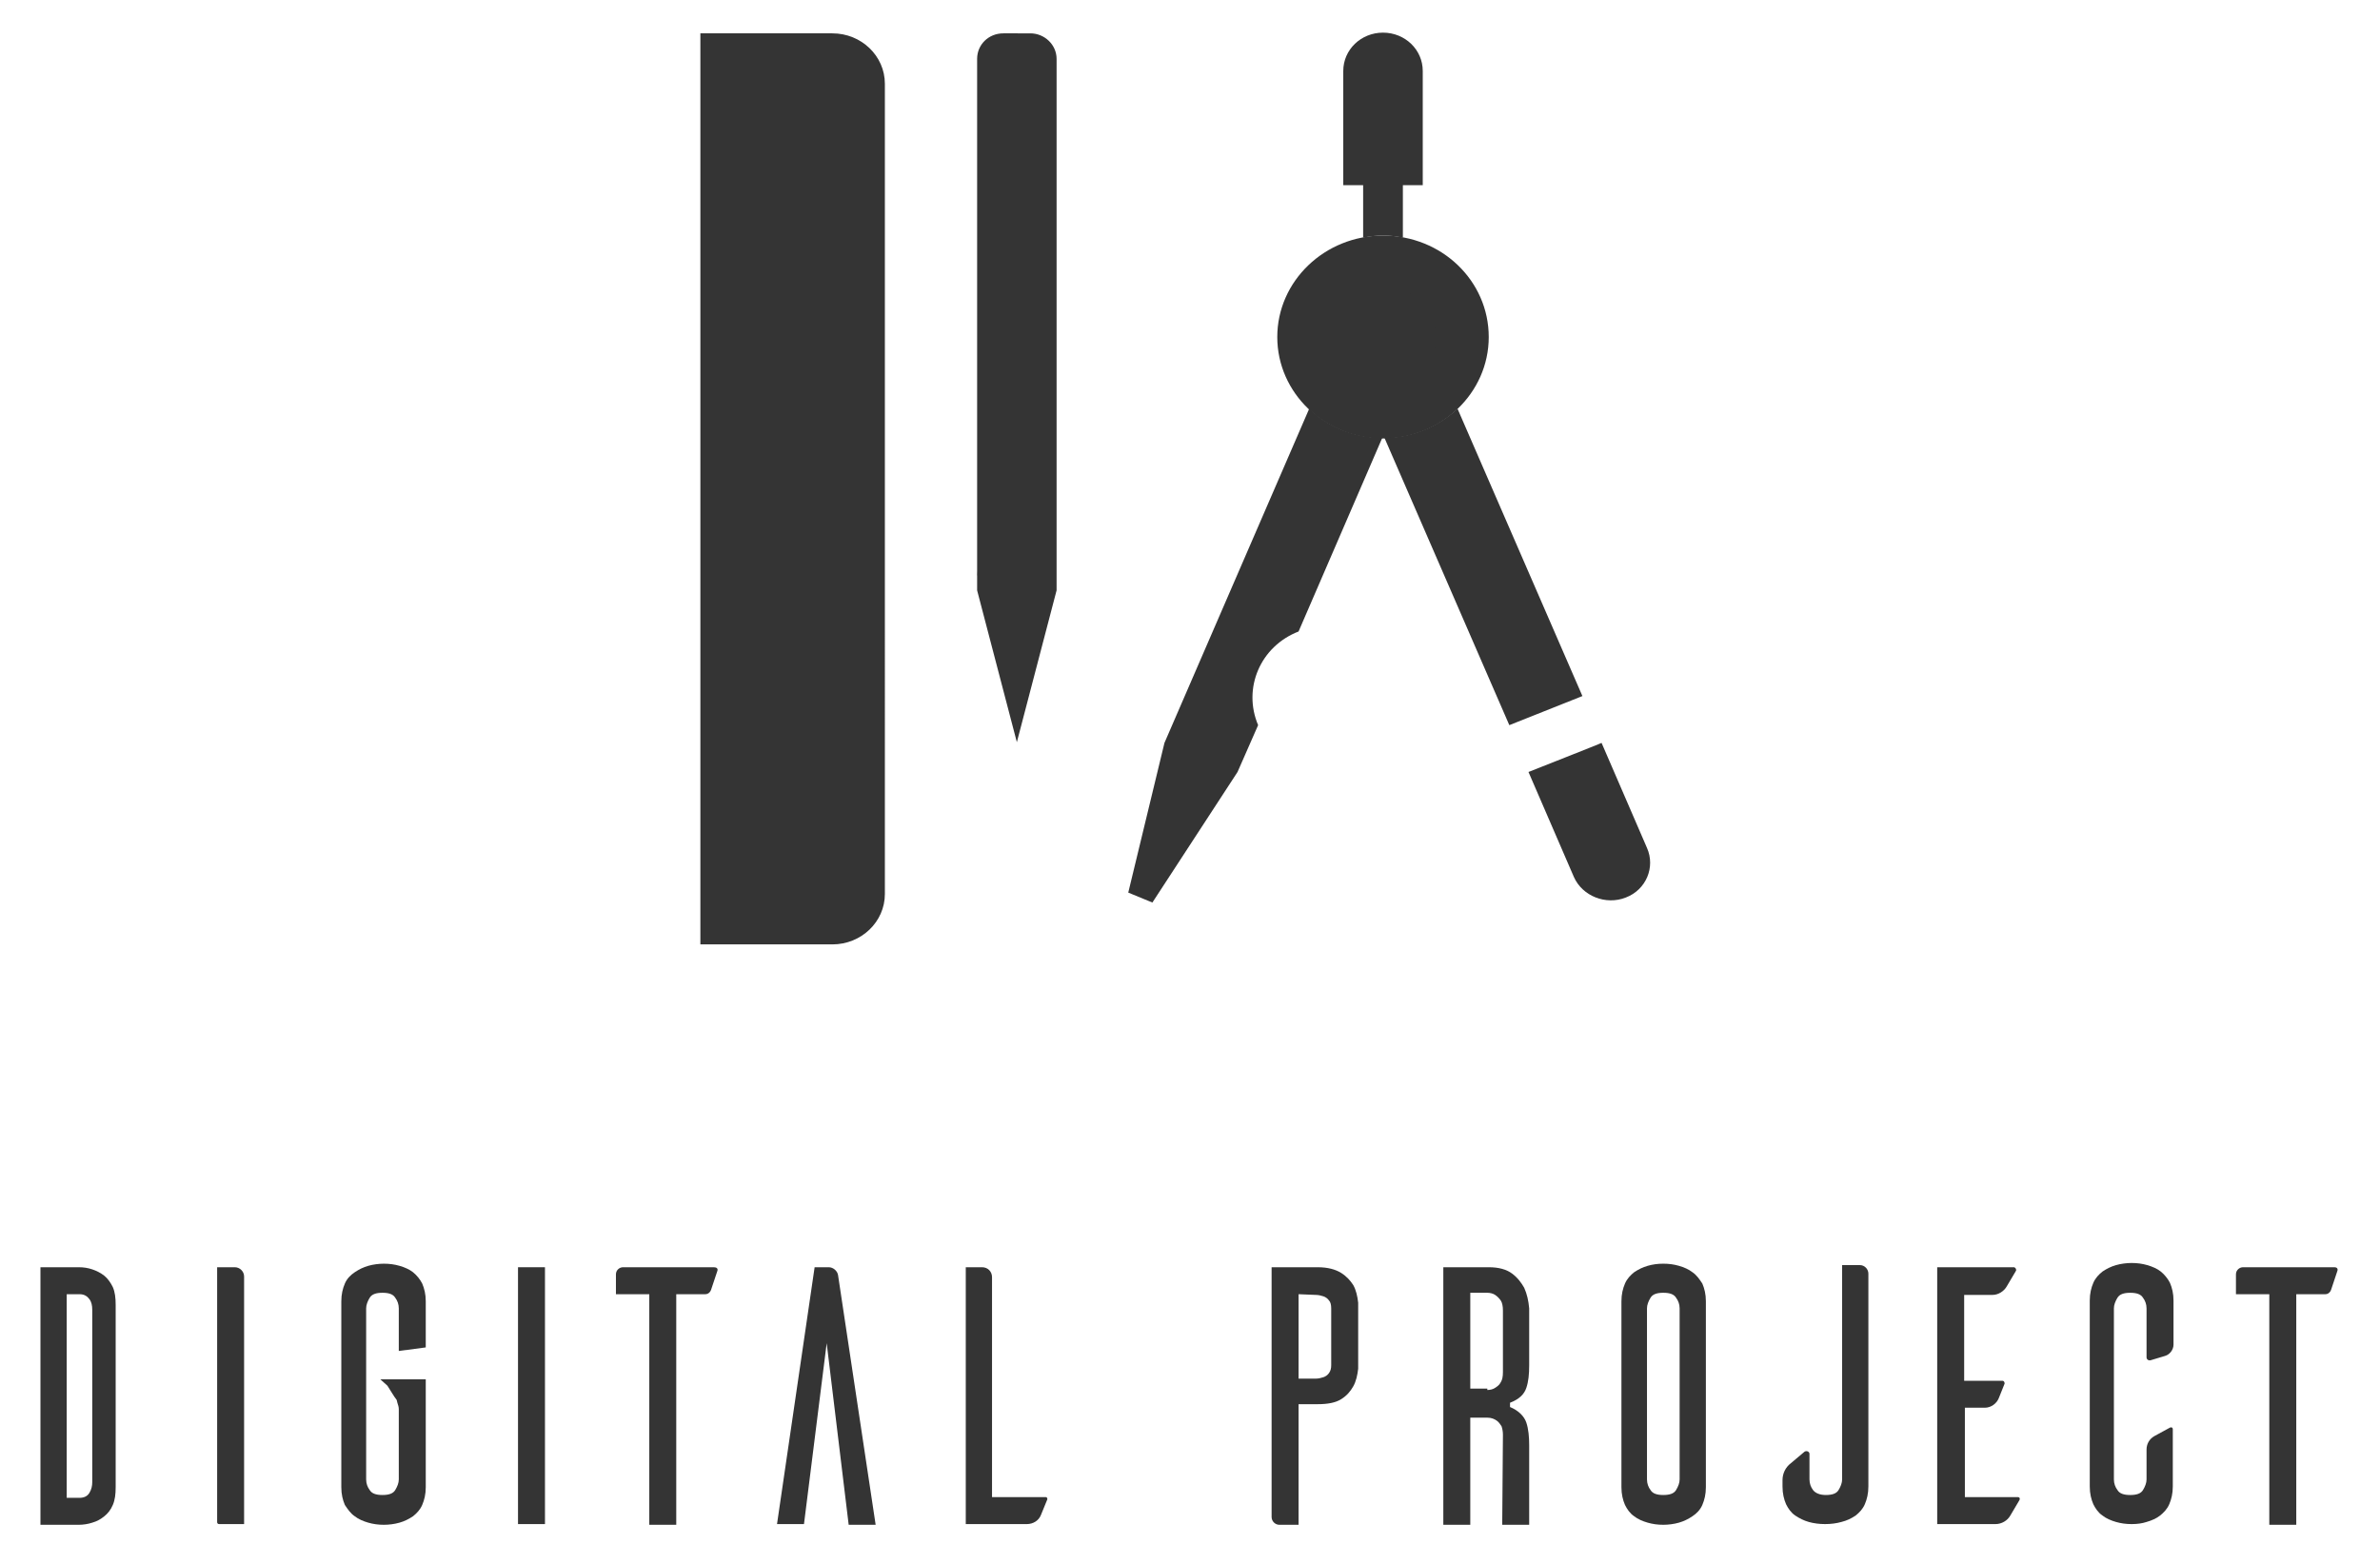 <?xml version="1.0" encoding="utf-8"?>
<!-- Generator: Adobe Illustrator 26.3.1, SVG Export Plug-In . SVG Version: 6.00 Build 0)  -->
<svg version="1.1" id="Шар_1" xmlns="http://www.w3.org/2000/svg" xmlns:xlink="http://www.w3.org/1999/xlink" x="0px" y="0px"
	 viewBox="0 0 335.4 220.4" style="enable-background:new 0 0 335.4 220.4;" xml:space="preserve">
<style type="text/css">
	.st0{fill:#343434;}
</style>
<g>
	<path class="st0" d="M11.1,178.6c0.7,0,1.3,0.1,1.9,0.3c0.6,0.2,1.2,0.5,1.7,0.9s0.9,1,1.2,1.6c0.3,0.7,0.4,1.5,0.4,2.5v25.7
		c0,1-0.1,1.8-0.4,2.5c-0.3,0.7-0.7,1.2-1.2,1.6s-1,0.7-1.7,0.9c-0.6,0.2-1.3,0.3-1.9,0.3H5.7v-36.3H11.1z M13,184.6
		c0-0.6-0.1-1.1-0.4-1.5s-0.7-0.7-1.4-0.7H9.4v28.7h1.8c0.6,0,1.1-0.2,1.4-0.7s0.4-1,0.4-1.5V184.6z"/>
	<path class="st0" d="M34.3,214.8h-3.4c-0.2,0-0.3-0.1-0.3-0.3v-35.9h2.5c0.7,0,1.3,0.6,1.3,1.3v34.9H34.3z"/>
	<path class="st0" d="M53.6,194.4H60v15.2c0,1-0.2,1.8-0.5,2.5s-0.8,1.2-1.3,1.6c-0.6,0.4-1.2,0.7-1.9,0.9c-0.7,0.2-1.5,0.3-2.2,0.3
		c-0.8,0-1.5-0.1-2.2-0.3c-0.7-0.2-1.4-0.5-1.9-0.9c-0.6-0.4-1-1-1.4-1.6c-0.3-0.7-0.5-1.5-0.5-2.5v-26.2c0-1,0.2-1.8,0.5-2.5
		s0.8-1.2,1.4-1.6c0.6-0.4,1.2-0.7,1.9-0.9s1.5-0.3,2.2-0.3c0.8,0,1.5,0.1,2.2,0.3c0.7,0.2,1.4,0.5,1.9,0.9s1,1,1.3,1.6
		c0.3,0.7,0.5,1.5,0.5,2.5v6.5l-3.8,0.5v-6c0-0.6-0.2-1.1-0.5-1.5c-0.3-0.5-0.9-0.7-1.8-0.7c-0.9,0-1.5,0.2-1.8,0.7s-0.5,1-0.5,1.5
		v24.1c0,0.6,0.2,1.1,0.5,1.5c0.3,0.5,0.9,0.7,1.8,0.7c0.9,0,1.5-0.2,1.8-0.7s0.5-1,0.5-1.5v-9.9c0-0.3-0.1-0.6-0.2-0.9l-0.1-0.4
		c-0.4-0.5-0.9-1.4-1.3-2L53.6,194.4z"/>
	<path class="st0" d="M76.8,214.8H73v-36.2h3.8V214.8z"/>
	<path class="st0" d="M101.1,179.1l-0.9,2.7c-0.1,0.3-0.4,0.6-0.8,0.6h-4.1v32.5h-3.8v-32.5h-4.7v-2.8c0-0.6,0.5-1,1-1h12.8
		C101,178.6,101.2,178.8,101.1,179.1z"/>
	<path class="st0" d="M329.4,179.1l-0.9,2.7c-0.1,0.3-0.4,0.6-0.8,0.6h-4.1v32.5h-3.8v-32.5h-4.7v-2.8c0-0.6,0.5-1,1-1H329
		C329.3,178.6,329.5,178.8,329.4,179.1z"/>
	<path class="st0" d="M113.3,214.8h-3.8l5.3-36.2h2c0.6,0,1.2,0.5,1.3,1.1l5.3,35.2h-3.8l-3.1-25.6 M116.8,182.4H116"/>
	<path class="st0" d="M139.9,211h7.5c0.1,0,0.2,0.1,0.2,0.3l-0.9,2.2c-0.3,0.8-1.1,1.3-2,1.3h-8.6v-36.2h2.3c0.8,0,1.4,0.6,1.4,1.4
		v31H139.9z"/>
	<path class="st0" d="M185.7,178.6c1.4,0,2.5,0.3,3.3,0.8s1.3,1.1,1.7,1.7c0.4,0.7,0.6,1.6,0.7,2.5v9.3c-0.1,0.9-0.3,1.8-0.7,2.5
		c-0.4,0.7-0.9,1.3-1.7,1.8c-0.8,0.5-1.9,0.7-3.3,0.7H183v17h-2.7c-0.6,0-1.1-0.5-1.1-1.1v-35.2H185.7z M183,182.4v11.9h2.4
		c0.4,0,0.8-0.1,1.1-0.2c0.3-0.1,0.6-0.3,0.8-0.6s0.3-0.6,0.3-1.1v-8c0-0.5-0.1-0.9-0.3-1.1c-0.2-0.3-0.5-0.5-0.8-0.6
		s-0.7-0.2-1.1-0.2L183,182.4L183,182.4z"/>
	<path class="st0" d="M211.8,202.2c0-0.5-0.1-0.9-0.2-1.2c-0.2-0.3-0.4-0.6-0.7-0.8s-0.7-0.4-1.3-0.4h-2.4v15.1h-3.8v-36.3h6.4
		c1.4,0,2.5,0.3,3.3,0.9s1.3,1.3,1.7,2c0.4,0.9,0.6,1.8,0.7,2.9v8c0,1.3-0.1,2.3-0.4,3.2s-1,1.6-2.3,2.1v0.6c1.2,0.5,2,1.3,2.3,2.2
		c0.3,0.9,0.4,2,0.4,3.2v11.2h-3.8L211.8,202.2L211.8,202.2z M209.6,195.9c0.4,0,0.8-0.1,1.1-0.3c0.3-0.2,0.6-0.4,0.8-0.8
		c0.2-0.3,0.3-0.8,0.3-1.4v-8.7c0-0.6-0.1-1.1-0.3-1.4c-0.2-0.3-0.5-0.6-0.8-0.8c-0.3-0.2-0.7-0.3-1.1-0.3h-2.4v13.5h2.4V195.9z"/>
	<path class="st0" d="M234.4,178.1c0.8,0,1.5,0.1,2.2,0.3s1.4,0.5,1.9,0.9c0.6,0.4,1,1,1.4,1.6c0.3,0.7,0.5,1.5,0.5,2.5v26.2
		c0,1-0.2,1.8-0.5,2.5s-0.8,1.2-1.4,1.6s-1.2,0.7-1.9,0.9c-0.7,0.2-1.5,0.3-2.2,0.3c-0.8,0-1.5-0.1-2.2-0.3
		c-0.7-0.2-1.4-0.5-1.9-0.9c-0.6-0.4-1-1-1.3-1.6c-0.3-0.7-0.5-1.5-0.5-2.5v-26.2c0-1,0.2-1.8,0.5-2.5s0.8-1.2,1.3-1.6
		c0.6-0.4,1.2-0.7,1.9-0.9S233.6,178.1,234.4,178.1z M234.4,210.7c0.9,0,1.5-0.2,1.8-0.7s0.5-1,0.5-1.5v-24.1c0-0.6-0.2-1.1-0.5-1.5
		c-0.3-0.5-0.9-0.7-1.8-0.7s-1.5,0.2-1.8,0.7s-0.5,1-0.5,1.5v24.1c0,0.6,0.2,1.1,0.5,1.5C232.9,210.5,233.5,210.7,234.4,210.7z"/>
	<path class="st0" d="M255,208.5c0,0.6,0.2,1.1,0.5,1.5s0.9,0.7,1.8,0.7s1.5-0.2,1.8-0.7s0.5-1,0.5-1.5v-30.2h2.5
		c0.7,0,1.2,0.6,1.2,1.2v30c0,1-0.2,1.8-0.5,2.5s-0.8,1.2-1.3,1.6c-0.6,0.4-1.2,0.7-2,0.9c-0.7,0.2-1.5,0.3-2.3,0.3
		s-1.6-0.1-2.3-0.3s-1.3-0.5-1.9-0.9s-1-1-1.3-1.6c-0.3-0.7-0.5-1.5-0.5-2.5v-0.9c0-0.9,0.4-1.8,1.2-2.4l1.9-1.6
		c0.3-0.2,0.7,0,0.7,0.3L255,208.5L255,208.5z"/>
	<path class="st0" d="M276.9,198.4V211h7.5c0.2,0,0.3,0.2,0.2,0.4l-1.3,2.2c-0.4,0.7-1.2,1.2-2.1,1.2H273v-36.2h10.8
		c0.2,0,0.4,0.3,0.3,0.5l-1.3,2.2c-0.4,0.7-1.2,1.2-2,1.2h-4v12.1h5.4c0.2,0,0.3,0.2,0.3,0.4l-0.8,2c-0.3,0.8-1.1,1.4-2,1.4H276.9z"
		/>
	<path class="st0" d="M300.4,214.8c-0.8,0-1.5-0.1-2.2-0.3c-0.7-0.2-1.4-0.5-1.9-0.9c-0.6-0.4-1-1-1.3-1.6c-0.3-0.7-0.5-1.5-0.5-2.5
		v-26.2c0-1,0.2-1.8,0.5-2.5s0.8-1.2,1.3-1.6c0.6-0.4,1.2-0.7,1.9-0.9s1.5-0.3,2.2-0.3c0.8,0,1.5,0.1,2.2,0.3
		c0.7,0.2,1.4,0.5,1.9,0.9s1,1,1.3,1.6c0.3,0.7,0.5,1.5,0.5,2.5v6.2c0,0.7-0.5,1.4-1.2,1.6l-2,0.6c-0.3,0.1-0.6-0.1-0.6-0.4v-6.9
		c0-0.6-0.2-1.1-0.5-1.5c-0.3-0.5-0.9-0.7-1.8-0.7s-1.5,0.2-1.8,0.7s-0.5,1-0.5,1.5v24.1c0,0.6,0.2,1.1,0.5,1.5
		c0.3,0.5,0.9,0.7,1.8,0.7s1.5-0.2,1.8-0.7s0.5-1,0.5-1.5v-4.2c0-0.8,0.4-1.5,1.1-1.9l2.2-1.2c0.2-0.1,0.4,0,0.4,0.2v8.1
		c0,1-0.2,1.8-0.5,2.5s-0.8,1.2-1.3,1.6s-1.2,0.7-1.9,0.9C301.9,214.7,301.2,214.8,300.4,214.8z"/>
</g>
<g>
	<path class="st0" d="M215.4,108.8l6.4,14.8c1.2,2.7,4.5,4,7.3,2.9c2.9-1.1,4.2-4.3,3-7l-6.4-14.8
		C225.8,104.7,215.4,108.8,215.4,108.8z"/>
	<path class="st0" d="M219.7,118.7l10.3-4.1L219.7,118.7L219.7,118.7z M201.9,77.5l14.6,5.8C216.5,83.3,201.9,77.5,201.9,77.5z
		 M209.8,47.5c0,7.9-6.7,14.3-14.9,14.3c-8.2,0-14.9-6.4-14.9-14.3s6.7-14.3,14.9-14.3C203.2,33.2,209.8,39.6,209.8,47.5z"/>
	<path class="st0" d="M202.4,47.5c0,3.9-3.3,7.1-7.5,7.1c-4.1,0-7.5-3.2-7.5-7.1s3.3-7.1,7.5-7.1C199,40.3,202.4,43.5,202.4,47.5
		L202.4,47.5z M184.5,57.6l-20.4,47.1l-5.1,21.1l3.4,1.4l12-18.4l2.9-6.6c-2.2-5.2,0.3-11.1,5.7-13.2l11.8-27.3
		C191,61.7,187.3,60.3,184.5,57.6L184.5,57.6z M205.4,57.6c-2.7,2.5-6.3,4.1-10.3,4.1l17.6,40.5l10.3-4.1L205.4,57.6L205.4,57.6z
		 M200.5,26.1V10c0-3-2.5-5.4-5.6-5.4s-5.6,2.4-5.6,5.4v16.1H200.5z M194.9,33.2c1,0,1.9,0.1,2.8,0.3v-7.4h-5.6v7.4
		C193,33.3,194,33.2,194.9,33.2L194.9,33.2z M117.3,133.1H98.7V4.7h18.6c4.1,0,7.4,3.2,7.4,7.1V126
		C124.7,129.9,121.4,133.1,117.3,133.1L117.3,133.1z"/>
	<path class="st0" d="M116.3,15.4c1.5,0,2.8-1.2,2.8-2.7l0,0c0-1.5-1.3-2.7-2.8-2.7s-2.8,1.2-2.8,2.7l0,0
		C113.5,14.2,114.8,15.4,116.3,15.4z M137.7,80.5c0,1.5,1.2,2.7,2.8,2.7s2.8-1.2,2.8-2.7c0,1.5-1.3,2.7-2.8,2.7S137.8,82,137.7,80.5
		L137.7,80.5z"/>
	<path class="st0" d="M141.4,4.7c-2.1,0-3.7,1.6-3.7,3.6v74.9l5.6,21.4l5.6-21.4V8.3c0-2-1.7-3.6-3.7-3.6H141.4z"/>
</g>
</svg>
